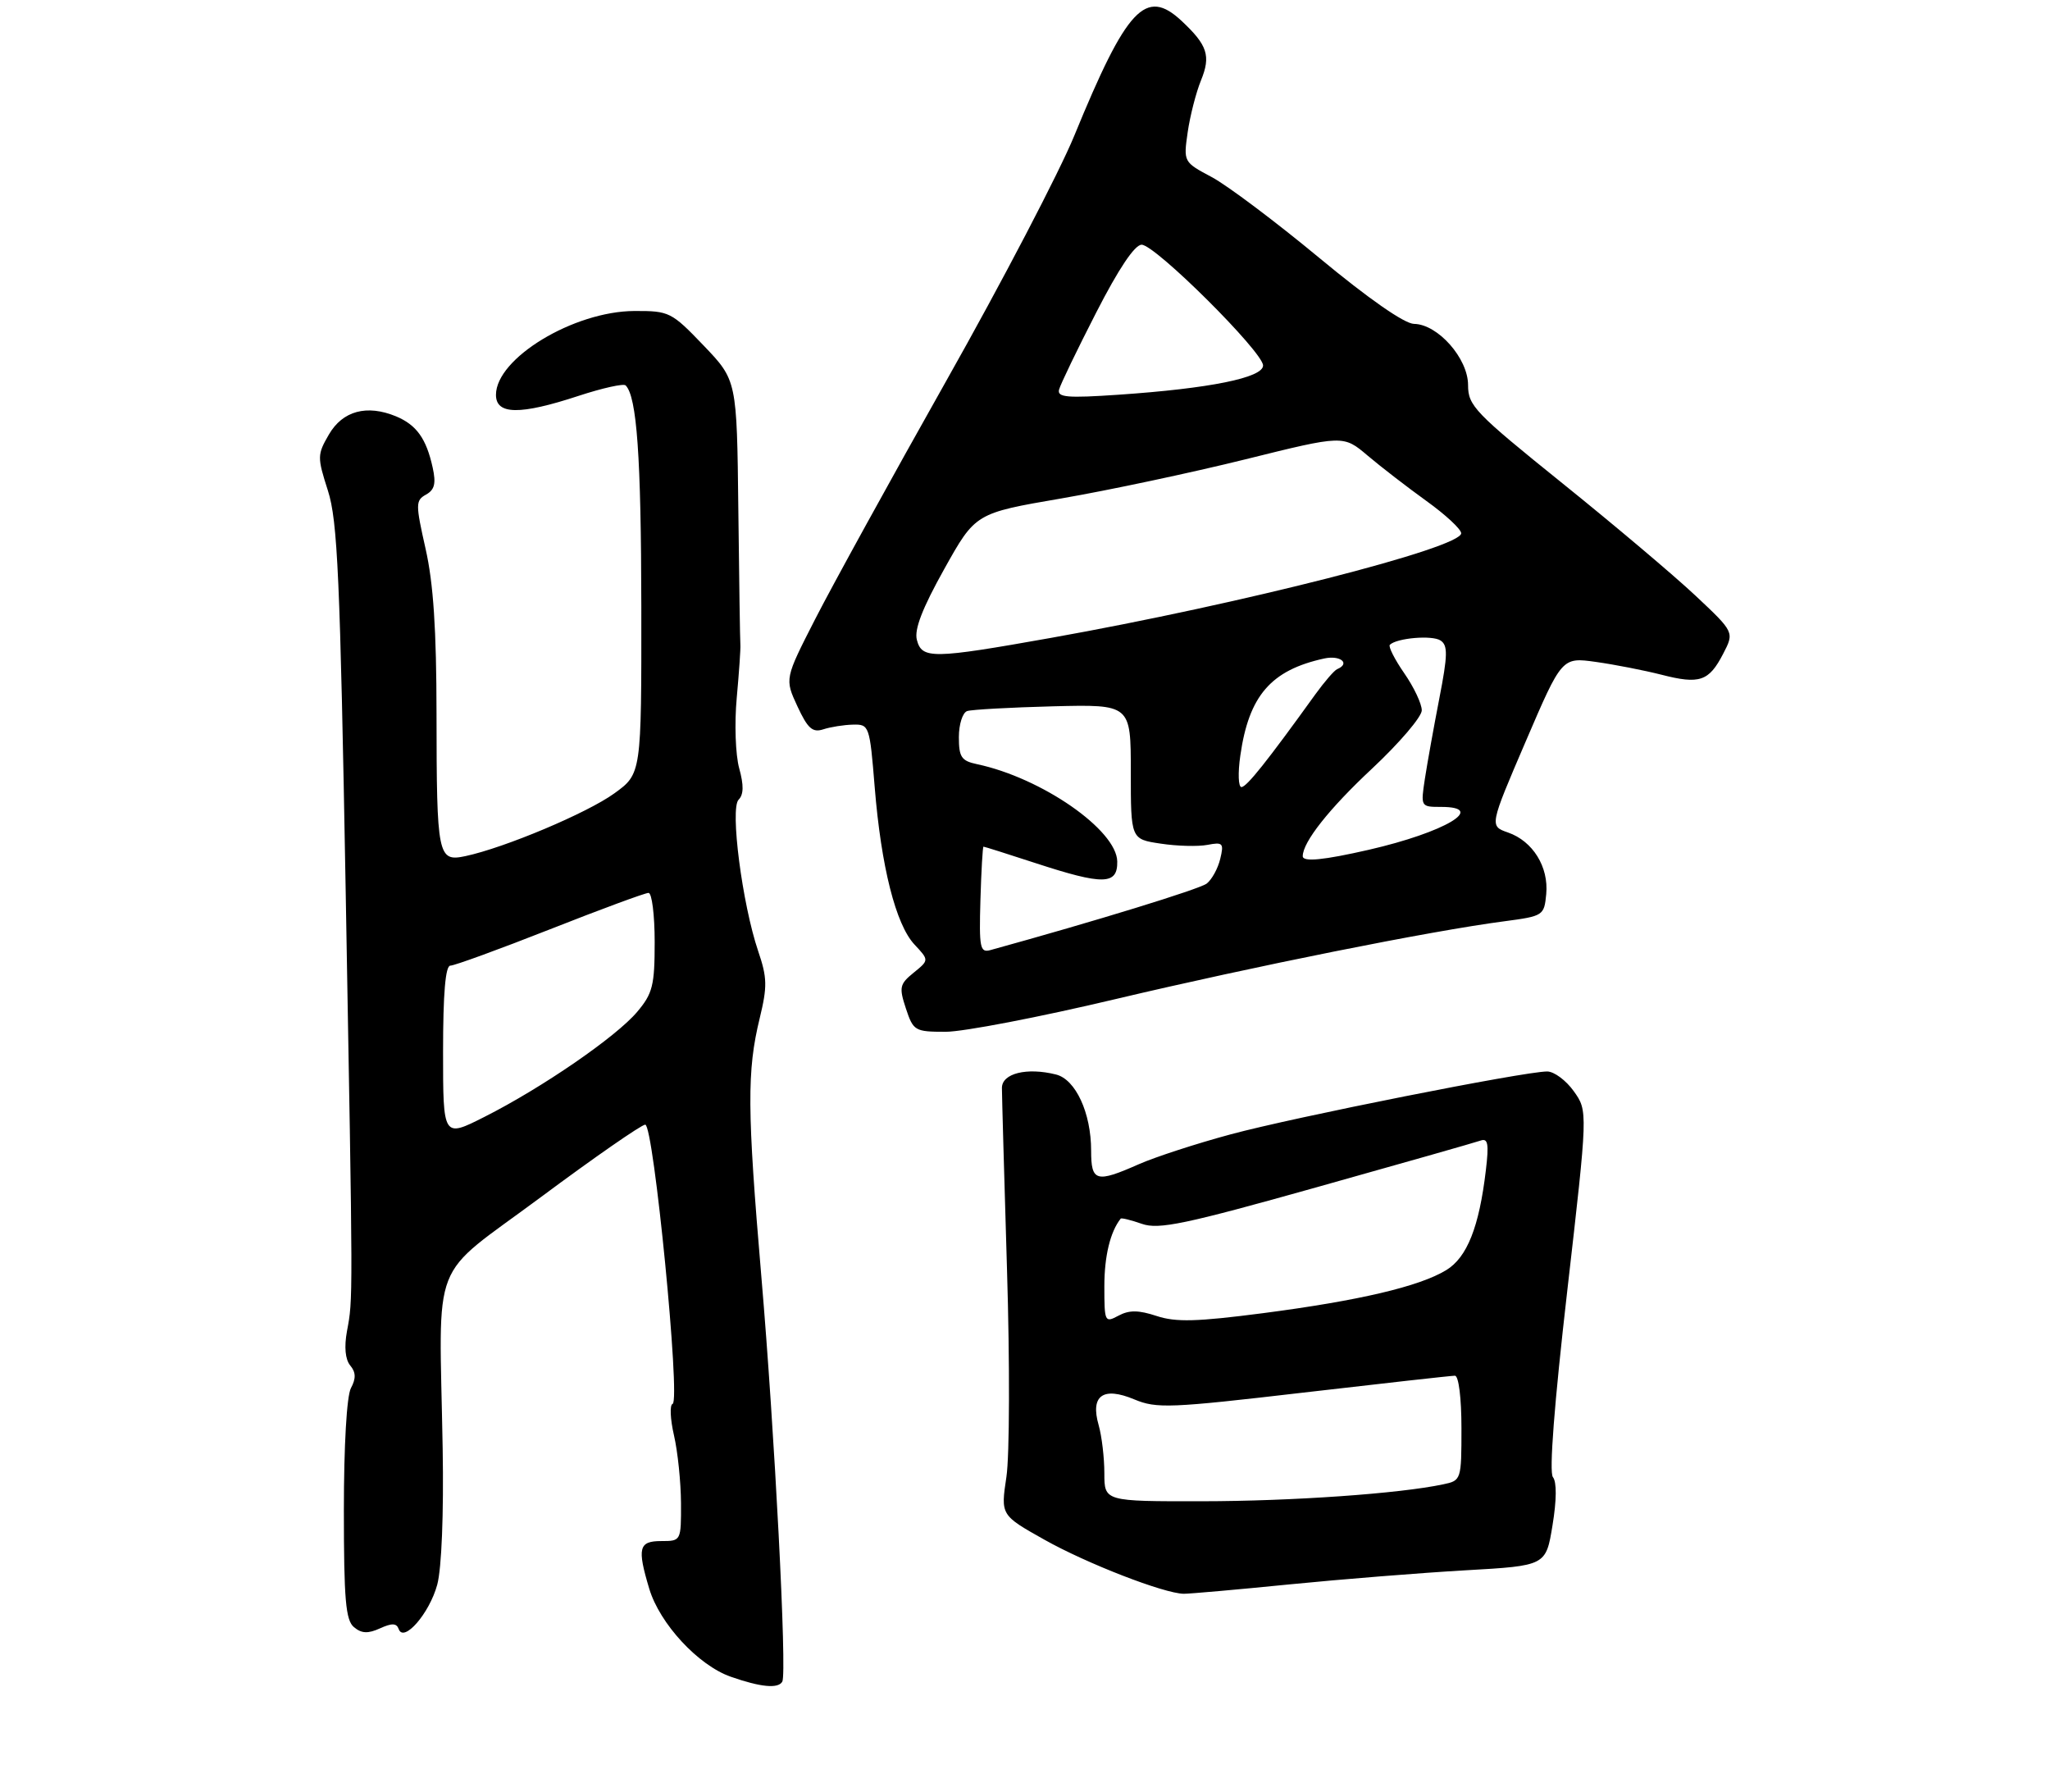 <?xml version="1.0" encoding="UTF-8" standalone="no"?>
<!DOCTYPE svg PUBLIC "-//W3C//DTD SVG 1.1//EN" "http://www.w3.org/Graphics/SVG/1.1/DTD/svg11.dtd" >
<svg xmlns="http://www.w3.org/2000/svg" xmlns:xlink="http://www.w3.org/1999/xlink" version="1.1" viewBox="0 0 310 271">
 <g >
 <path fill="currentColor"
d=" M 118.30 254.25 C 119.03 252.95 117.14 216.44 115.13 193.00 C 112.98 167.75 112.94 161.92 114.88 153.96 C 116.05 149.15 116.02 147.82 114.65 143.80 C 112.24 136.68 110.37 122.23 111.69 120.91 C 112.46 120.14 112.49 118.72 111.78 116.16 C 111.22 114.13 111.05 109.37 111.41 105.50 C 111.76 101.65 112.01 98.05 111.96 97.50 C 111.91 96.95 111.77 87.72 111.65 77.00 C 111.43 57.50 111.43 57.50 106.41 52.25 C 101.54 47.17 101.21 47.00 95.94 47.02 C 86.75 47.06 75.00 54.17 75.00 59.70 C 75.00 62.72 78.62 62.77 87.50 59.85 C 91.10 58.67 94.29 57.96 94.61 58.27 C 96.31 59.98 96.95 69.08 96.98 91.74 C 97.00 116.99 97.00 116.99 92.89 119.96 C 88.80 122.92 76.31 128.18 70.38 129.44 C 66.20 130.33 66.03 129.50 66.01 107.87 C 66.00 95.20 65.54 88.20 64.36 82.99 C 62.83 76.20 62.83 75.67 64.42 74.78 C 65.72 74.06 65.96 73.10 65.43 70.70 C 64.47 66.31 62.98 64.24 59.89 62.95 C 55.48 61.13 51.82 62.11 49.74 65.69 C 47.97 68.74 47.96 69.11 49.59 74.19 C 51.05 78.75 51.43 87.28 52.27 134.50 C 53.39 197.68 53.39 196.29 52.47 201.26 C 52.03 203.66 52.21 205.54 52.96 206.45 C 53.82 207.48 53.85 208.42 53.07 209.87 C 52.43 211.06 52.00 218.55 52.00 228.31 C 52.00 241.85 52.27 244.98 53.53 246.02 C 54.68 246.98 55.65 247.02 57.46 246.20 C 59.26 245.38 59.97 245.40 60.29 246.30 C 61.04 248.43 64.94 243.94 66.12 239.59 C 66.78 237.13 67.11 228.91 66.94 219.00 C 66.43 189.35 64.75 193.66 81.75 181.03 C 89.86 175.00 96.98 170.06 97.57 170.04 C 98.84 169.99 102.95 211.85 101.71 212.26 C 101.26 212.41 101.35 214.55 101.92 217.02 C 102.49 219.48 102.96 224.09 102.98 227.25 C 103.00 232.98 102.99 233.00 100.00 233.00 C 96.59 233.00 96.33 234.04 98.18 240.21 C 99.77 245.50 105.59 251.79 110.50 253.51 C 115.03 255.10 117.69 255.35 118.30 254.25 Z  M 195.00 239.55 C 202.97 238.76 214.96 237.80 221.63 237.42 C 233.77 236.73 233.77 236.73 234.77 230.62 C 235.40 226.79 235.42 224.06 234.83 223.33 C 234.24 222.59 235.03 212.29 237.01 195.08 C 240.12 167.98 240.12 167.98 237.99 164.99 C 236.82 163.35 235.01 162.00 233.96 162.00 C 230.51 162.00 195.69 168.91 186.09 171.51 C 180.92 172.90 174.67 174.94 172.22 176.02 C 165.75 178.88 165.00 178.67 165.00 173.97 C 165.00 168.27 162.66 163.20 159.69 162.46 C 155.27 161.35 151.50 162.29 151.51 164.50 C 151.51 165.60 151.86 177.97 152.28 192.00 C 152.71 206.03 152.67 220.11 152.19 223.29 C 151.32 229.08 151.32 229.08 157.91 232.78 C 164.34 236.40 176.00 240.92 179.00 240.97 C 179.82 240.98 187.03 240.35 195.00 239.55 Z  M 168.68 151.06 C 189.59 146.11 216.32 140.75 227.50 139.29 C 233.38 138.51 233.51 138.43 233.82 135.18 C 234.21 131.07 231.79 127.17 228.04 125.87 C 225.23 124.89 225.23 124.89 230.71 112.12 C 236.19 99.36 236.19 99.36 241.34 100.08 C 244.18 100.48 248.63 101.35 251.23 102.01 C 257.02 103.50 258.42 103.02 260.58 98.84 C 262.27 95.58 262.27 95.58 256.37 90.04 C 253.12 86.99 244.06 79.34 236.23 73.04 C 223.01 62.39 222.00 61.35 222.00 58.22 C 222.00 54.19 217.43 49.02 213.83 48.97 C 212.38 48.95 206.97 45.18 199.50 38.99 C 192.90 33.52 185.58 28.02 183.23 26.77 C 178.97 24.50 178.96 24.49 179.60 20.00 C 179.96 17.52 180.86 14.00 181.61 12.16 C 183.13 8.44 182.60 6.83 178.69 3.17 C 173.26 -1.91 170.39 1.16 162.46 20.50 C 160.21 26.00 151.52 42.65 143.14 57.50 C 134.77 72.35 125.84 88.58 123.29 93.57 C 118.66 102.63 118.66 102.63 120.58 106.78 C 122.15 110.16 122.87 110.80 124.50 110.27 C 125.60 109.91 127.62 109.59 129.00 109.56 C 131.44 109.50 131.52 109.72 132.27 119.00 C 133.25 131.05 135.46 139.79 138.29 142.81 C 140.50 145.17 140.50 145.17 138.17 147.06 C 136.04 148.79 135.93 149.27 136.99 152.48 C 138.11 155.86 138.34 156.00 143.01 156.00 C 145.68 156.00 157.23 153.78 168.68 151.06 Z  M 67.00 159.01 C 67.00 150.19 67.36 146.00 68.10 146.00 C 68.71 146.00 75.49 143.53 83.18 140.50 C 90.86 137.47 97.56 135.00 98.07 135.00 C 98.58 135.00 99.00 138.34 99.00 142.42 C 99.00 148.99 98.70 150.21 96.35 152.99 C 93.19 156.75 81.92 164.50 73.25 168.87 C 67.00 172.03 67.00 172.03 67.00 159.01 Z  M 167.00 222.74 C 167.00 220.40 166.61 217.13 166.14 215.48 C 164.85 211.00 166.79 209.60 171.53 211.58 C 174.90 212.99 176.95 212.90 197.11 210.55 C 209.16 209.15 219.47 208.00 220.01 208.00 C 220.58 208.00 221.00 211.36 221.00 215.92 C 221.00 223.75 220.97 223.85 218.25 224.42 C 211.63 225.83 195.37 226.97 181.75 226.98 C 167.00 227.00 167.00 227.00 167.00 222.74 Z  M 167.00 194.47 C 167.00 189.92 167.89 186.24 169.47 184.25 C 169.58 184.11 171.03 184.46 172.68 185.04 C 175.23 185.93 179.15 185.11 199.09 179.51 C 211.97 175.90 223.13 172.72 223.89 172.45 C 225.01 172.05 225.17 172.94 224.69 176.94 C 223.68 185.52 221.85 190.12 218.69 192.04 C 214.63 194.51 205.48 196.66 190.94 198.55 C 180.98 199.84 177.81 199.93 174.91 198.97 C 172.17 198.07 170.77 198.05 169.14 198.92 C 167.07 200.03 167.00 199.89 167.00 194.47 Z  M 148.26 136.07 C 148.39 131.64 148.60 128.02 148.72 128.01 C 148.84 128.00 152.38 129.12 156.60 130.50 C 166.86 133.85 169.01 133.81 168.95 130.25 C 168.87 125.49 157.52 117.61 147.75 115.54 C 145.38 115.04 145.00 114.47 145.00 111.45 C 145.00 109.52 145.56 107.75 146.25 107.51 C 146.94 107.28 152.79 106.96 159.25 106.79 C 171.00 106.50 171.00 106.50 171.00 116.69 C 171.00 126.88 171.00 126.88 175.51 127.55 C 177.99 127.93 181.17 128.01 182.59 127.74 C 184.93 127.29 185.10 127.48 184.52 129.87 C 184.17 131.32 183.25 132.99 182.48 133.59 C 181.36 134.44 165.55 139.30 149.76 143.65 C 148.20 144.08 148.05 143.30 148.26 136.07 Z  M 197.00 129.45 C 197.00 127.32 201.00 122.26 207.45 116.24 C 211.60 112.36 215.00 108.38 215.00 107.40 C 215.00 106.41 213.81 103.89 212.35 101.79 C 210.89 99.68 209.92 97.75 210.17 97.49 C 211.21 96.46 216.58 96.00 217.84 96.84 C 218.96 97.58 218.93 99.05 217.65 105.62 C 216.81 109.95 215.83 115.41 215.47 117.75 C 214.83 121.97 214.84 122.00 217.91 122.00 C 224.97 122.00 218.50 125.84 207.00 128.48 C 200.14 130.05 197.00 130.36 197.00 129.45 Z  M 187.56 114.25 C 188.85 105.18 192.19 101.32 200.25 99.56 C 202.69 99.03 204.25 100.31 202.21 101.17 C 201.77 101.35 200.28 103.08 198.89 105.00 C 191.59 115.14 188.51 119.00 187.73 119.00 C 187.26 119.00 187.18 116.86 187.56 114.25 Z  M 138.65 96.75 C 138.23 95.18 139.48 91.96 142.78 86.05 C 147.50 77.59 147.50 77.59 160.50 75.36 C 167.65 74.13 180.17 71.47 188.32 69.45 C 203.14 65.77 203.14 65.77 206.82 68.89 C 208.84 70.60 212.85 73.69 215.71 75.75 C 218.58 77.81 220.94 80.00 220.96 80.62 C 221.04 82.82 187.78 91.30 158.95 96.44 C 140.98 99.64 139.41 99.66 138.65 96.75 Z  M 160.15 58.91 C 160.35 58.13 162.88 52.89 165.77 47.25 C 169.16 40.63 171.59 37.00 172.64 37.00 C 174.69 37.00 191.00 53.22 191.00 55.26 C 191.00 57.11 182.92 58.74 169.15 59.68 C 161.38 60.21 159.85 60.08 160.15 58.91 Z "/>
</g>
</svg>